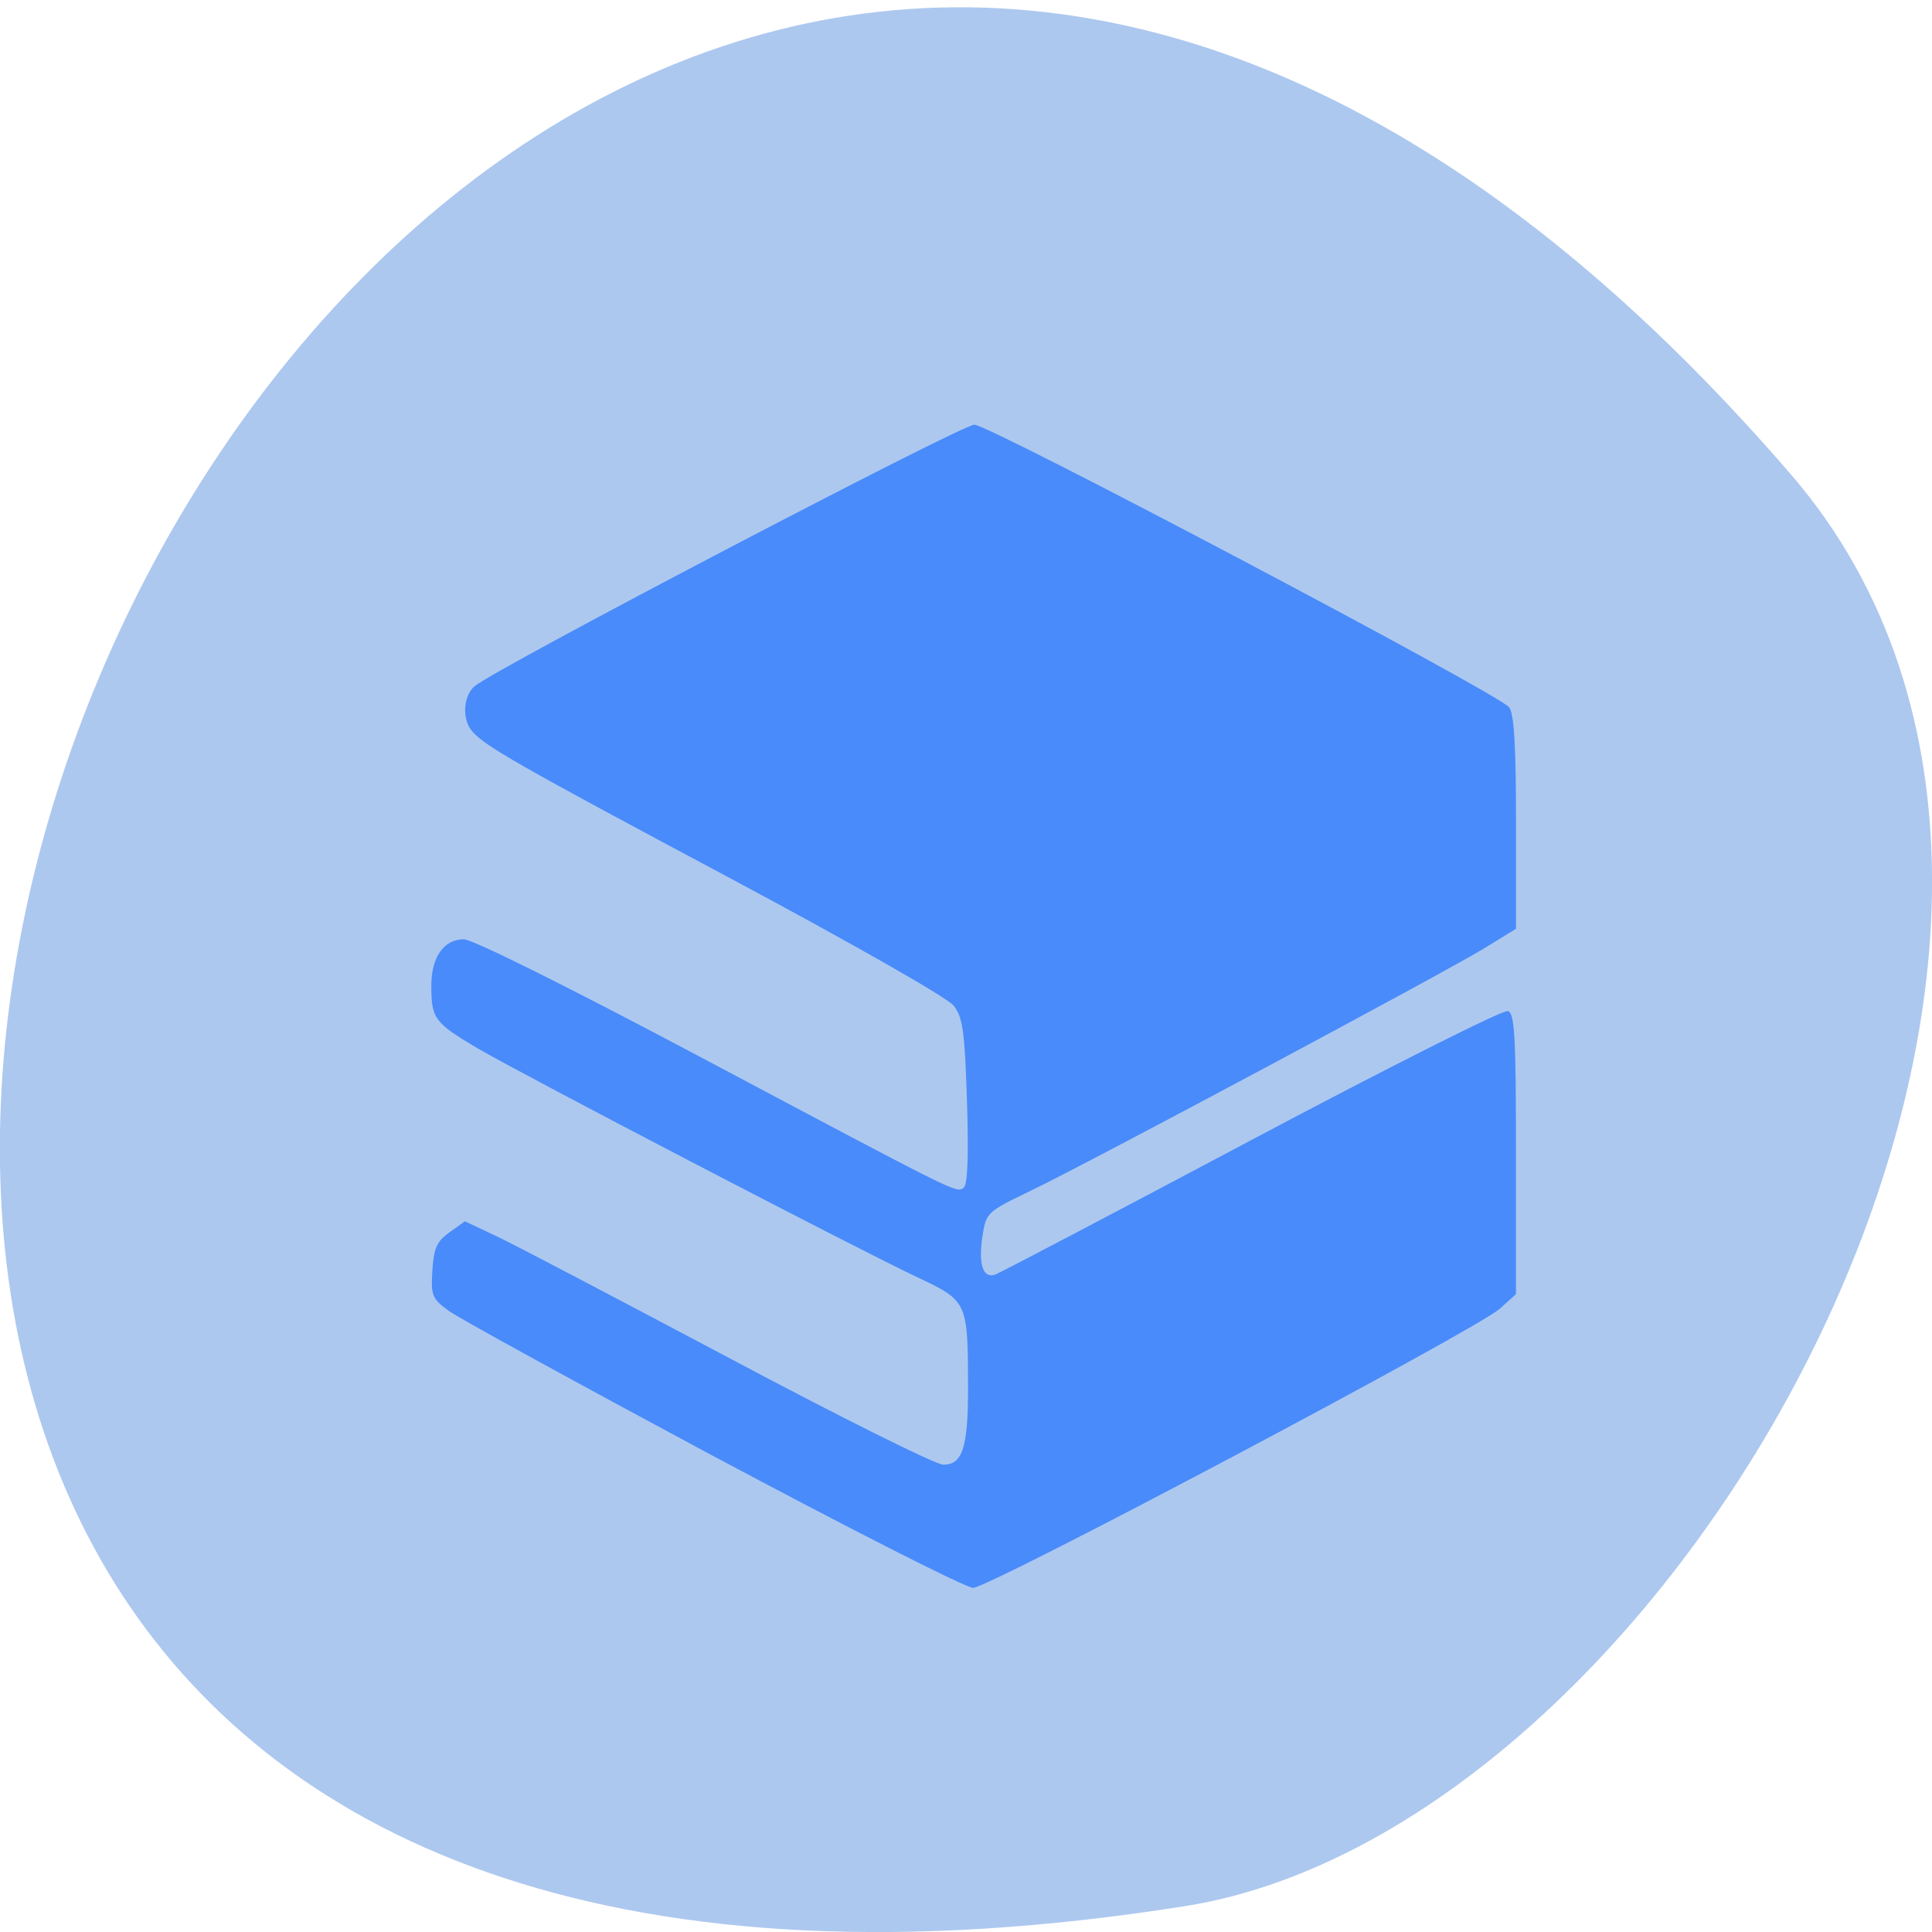 <svg xmlns="http://www.w3.org/2000/svg" viewBox="0 0 48 48"><path d="m 44.5 11.793 c -36.27 -42.09 -71.14 44.45 -15.05 35.563 c 12.301 -1.953 24.824 -24.22 15.05 -35.563" fill="#adc8ef"/><path d="m 17.73 36.18 c -3.359 -1.801 -6.316 -3.422 -6.57 -3.605 c -0.426 -0.309 -0.457 -0.383 -0.418 -1.01 c 0.035 -0.555 0.109 -0.723 0.426 -0.949 l 0.383 -0.273 l 0.777 0.367 c 0.43 0.199 3.02 1.563 5.77 3.02 c 2.746 1.461 5.148 2.66 5.34 2.66 c 0.477 0 0.613 -0.43 0.613 -1.906 c -0.004 -2.141 -0.012 -2.16 -1.234 -2.738 c -1.621 -0.766 -9.82 -5.04 -10.941 -5.695 c -1.086 -0.641 -1.16 -0.742 -1.16 -1.563 c 0 -0.707 0.313 -1.152 0.805 -1.152 c 0.223 0 2.551 1.16 5.859 2.914 c 6.477 3.438 6.359 3.383 6.555 3.266 c 0.105 -0.063 0.133 -0.73 0.09 -2.141 c -0.055 -1.754 -0.105 -2.102 -0.332 -2.391 c -0.152 -0.195 -2.504 -1.535 -5.543 -3.16 c -5.324 -2.84 -6.109 -3.289 -6.426 -3.664 c -0.25 -0.293 -0.215 -0.875 0.07 -1.113 c 0.516 -0.438 12.1 -6.5 12.414 -6.496 c 0.375 0 13.02 6.68 13.285 7.02 c 0.125 0.16 0.172 0.957 0.172 2.863 v 2.641 l -0.793 0.488 c -1 0.609 -9.77 5.301 -11.262 6.02 c -1.086 0.523 -1.109 0.543 -1.199 1.117 c -0.109 0.711 0.008 1.074 0.32 0.965 c 0.121 -0.047 2.992 -1.551 6.379 -3.352 c 3.445 -1.828 6.242 -3.234 6.355 -3.195 c 0.168 0.063 0.199 0.641 0.199 3.555 v 3.48 l -0.398 0.359 c -0.582 0.523 -12.695 6.941 -13.09 6.938 c -0.188 -0.004 -3.086 -1.477 -6.449 -3.273" fill="#498bfa"/></svg>